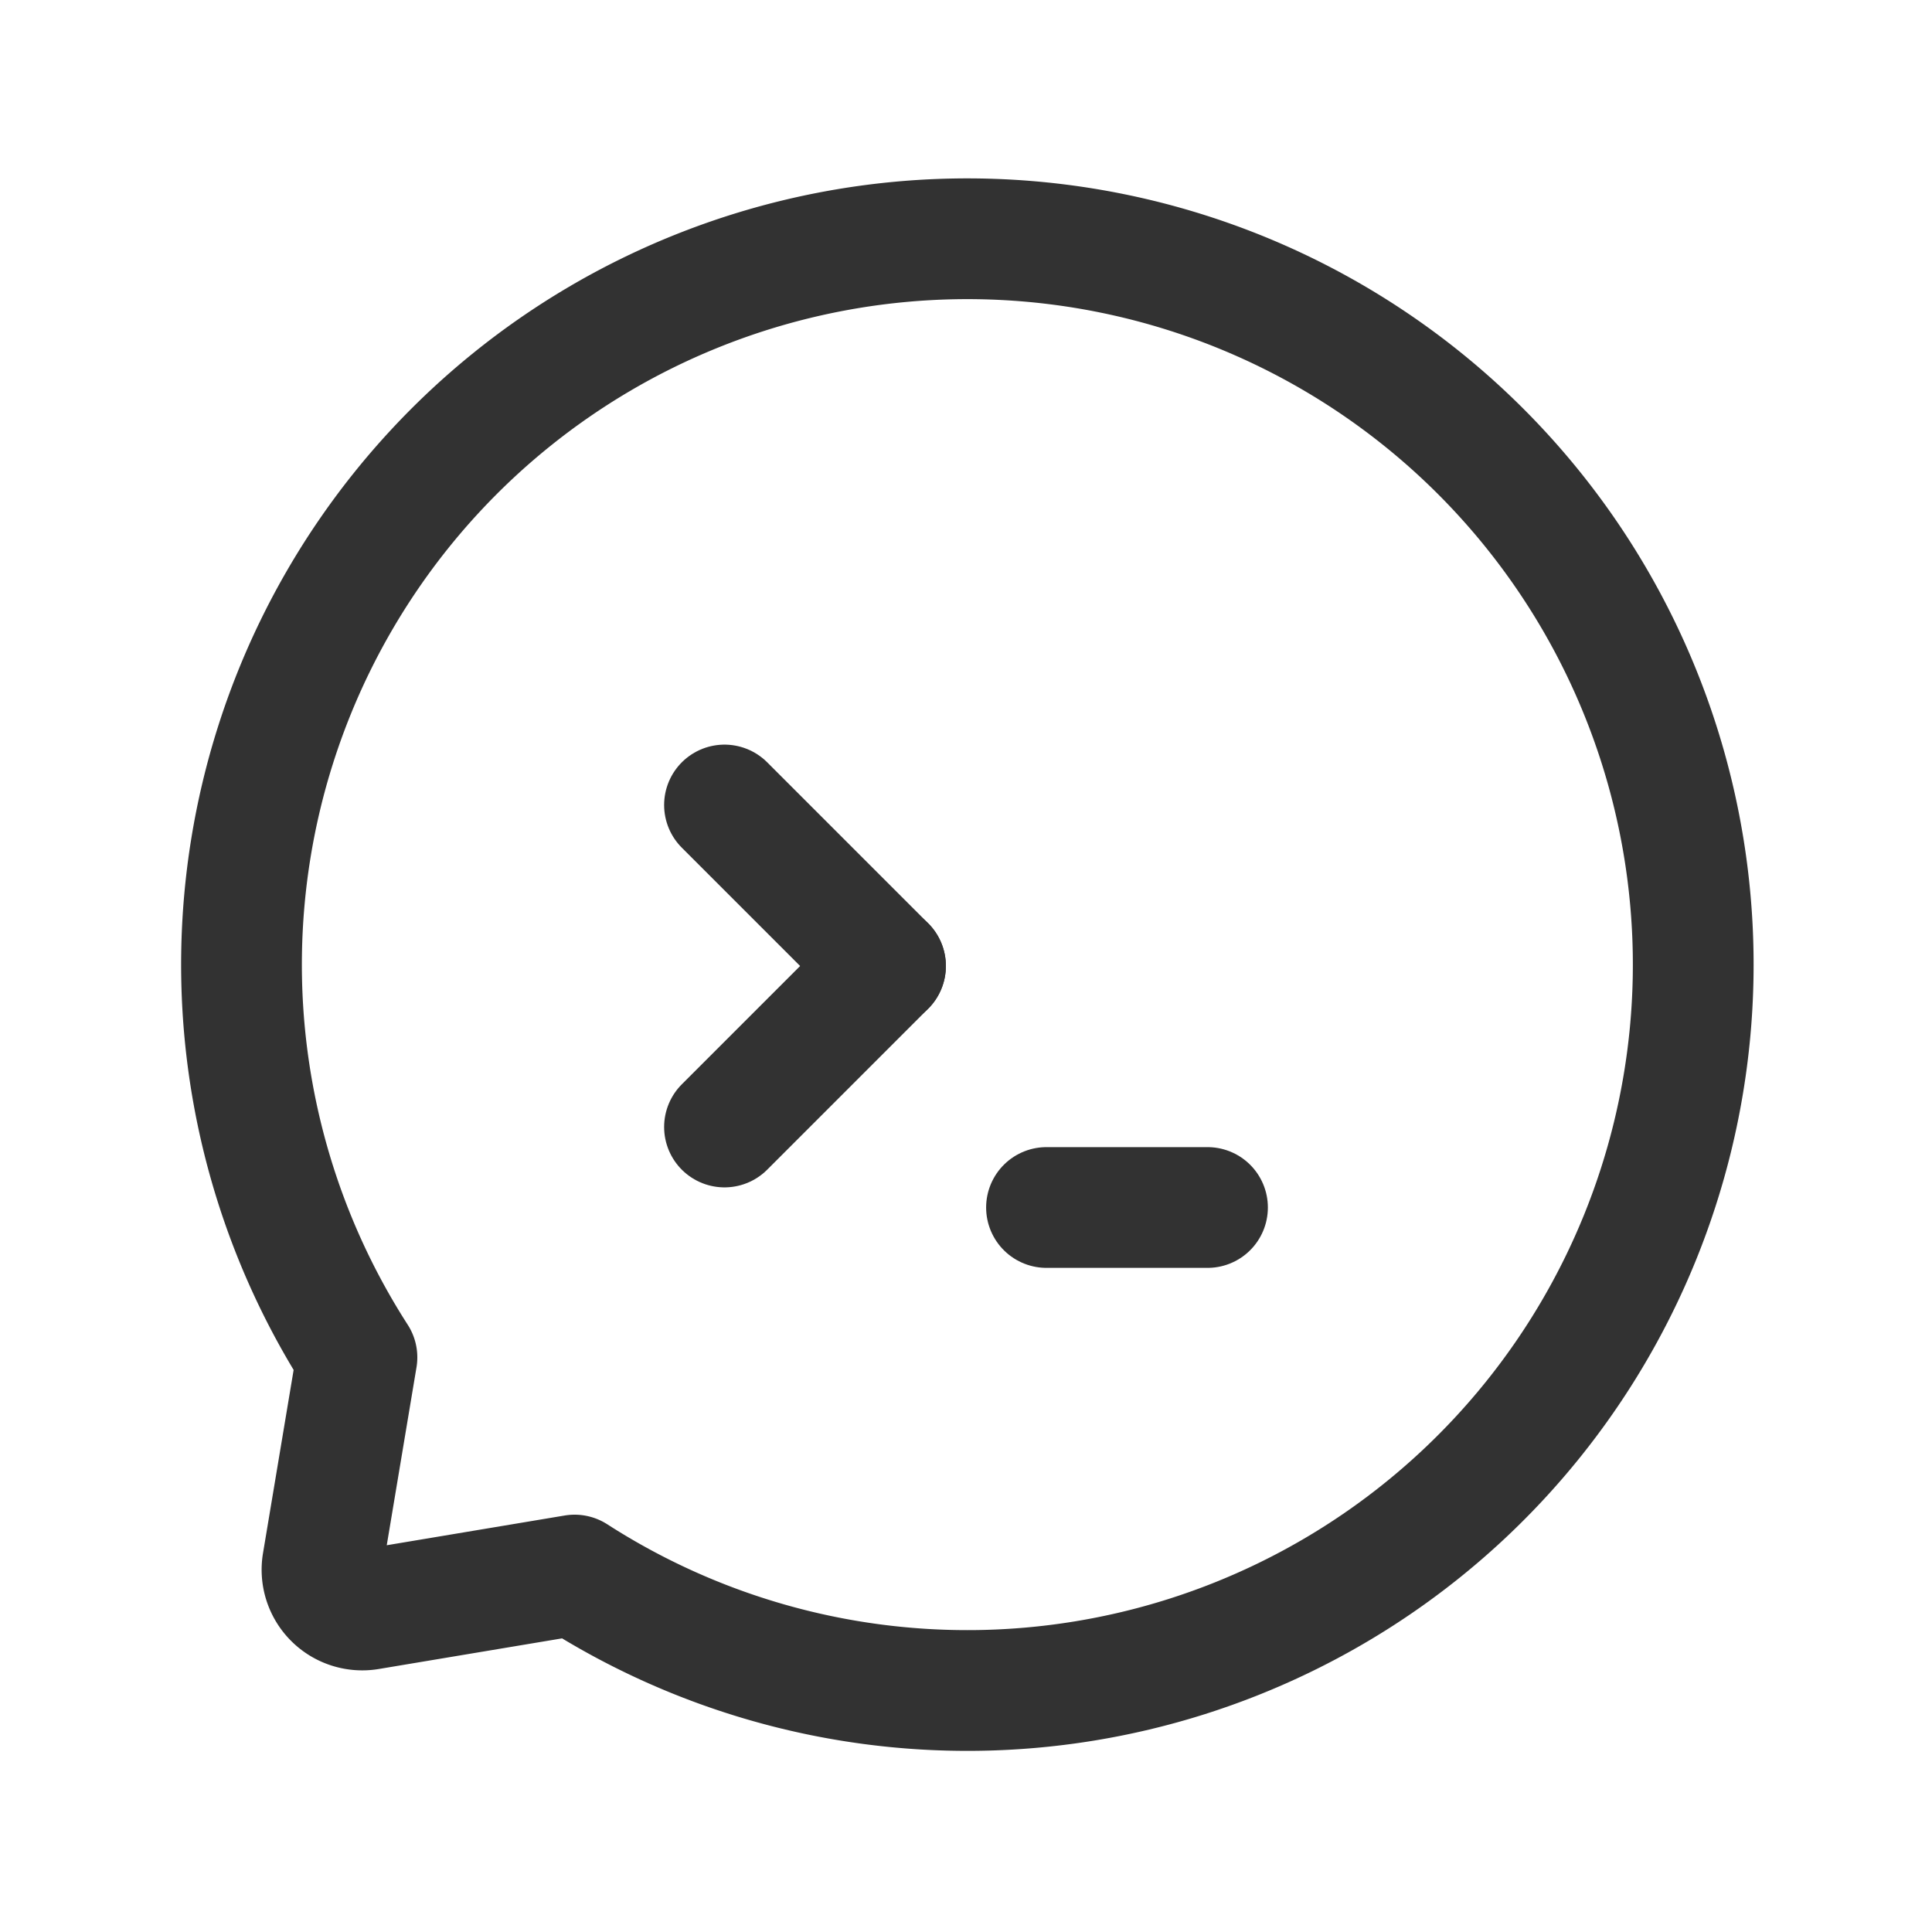 <svg xmlns="http://www.w3.org/2000/svg" viewBox="0 0 24 24"><path d="M13,15h2" fill="none" stroke="#323232" stroke-linecap="round" stroke-linejoin="round" stroke-width="1.5"/><path d="M11,12,9,14" fill="none" stroke="#323232" stroke-linecap="round" stroke-linejoin="round" stroke-width="1.5"/><path d="M9,10l2,2" fill="none" stroke="#323232" stroke-linecap="round" stroke-linejoin="round" stroke-width="1.5"/><path d="M7.138,19.566l-2.555.427a.5.5,0,0,1-.576-.576l.427-2.555A9.017,9.017,0,1,1,7.138,19.566Z" fill="none" stroke="#323232" stroke-linecap="round" stroke-linejoin="round" stroke-width="1.5"/></svg>